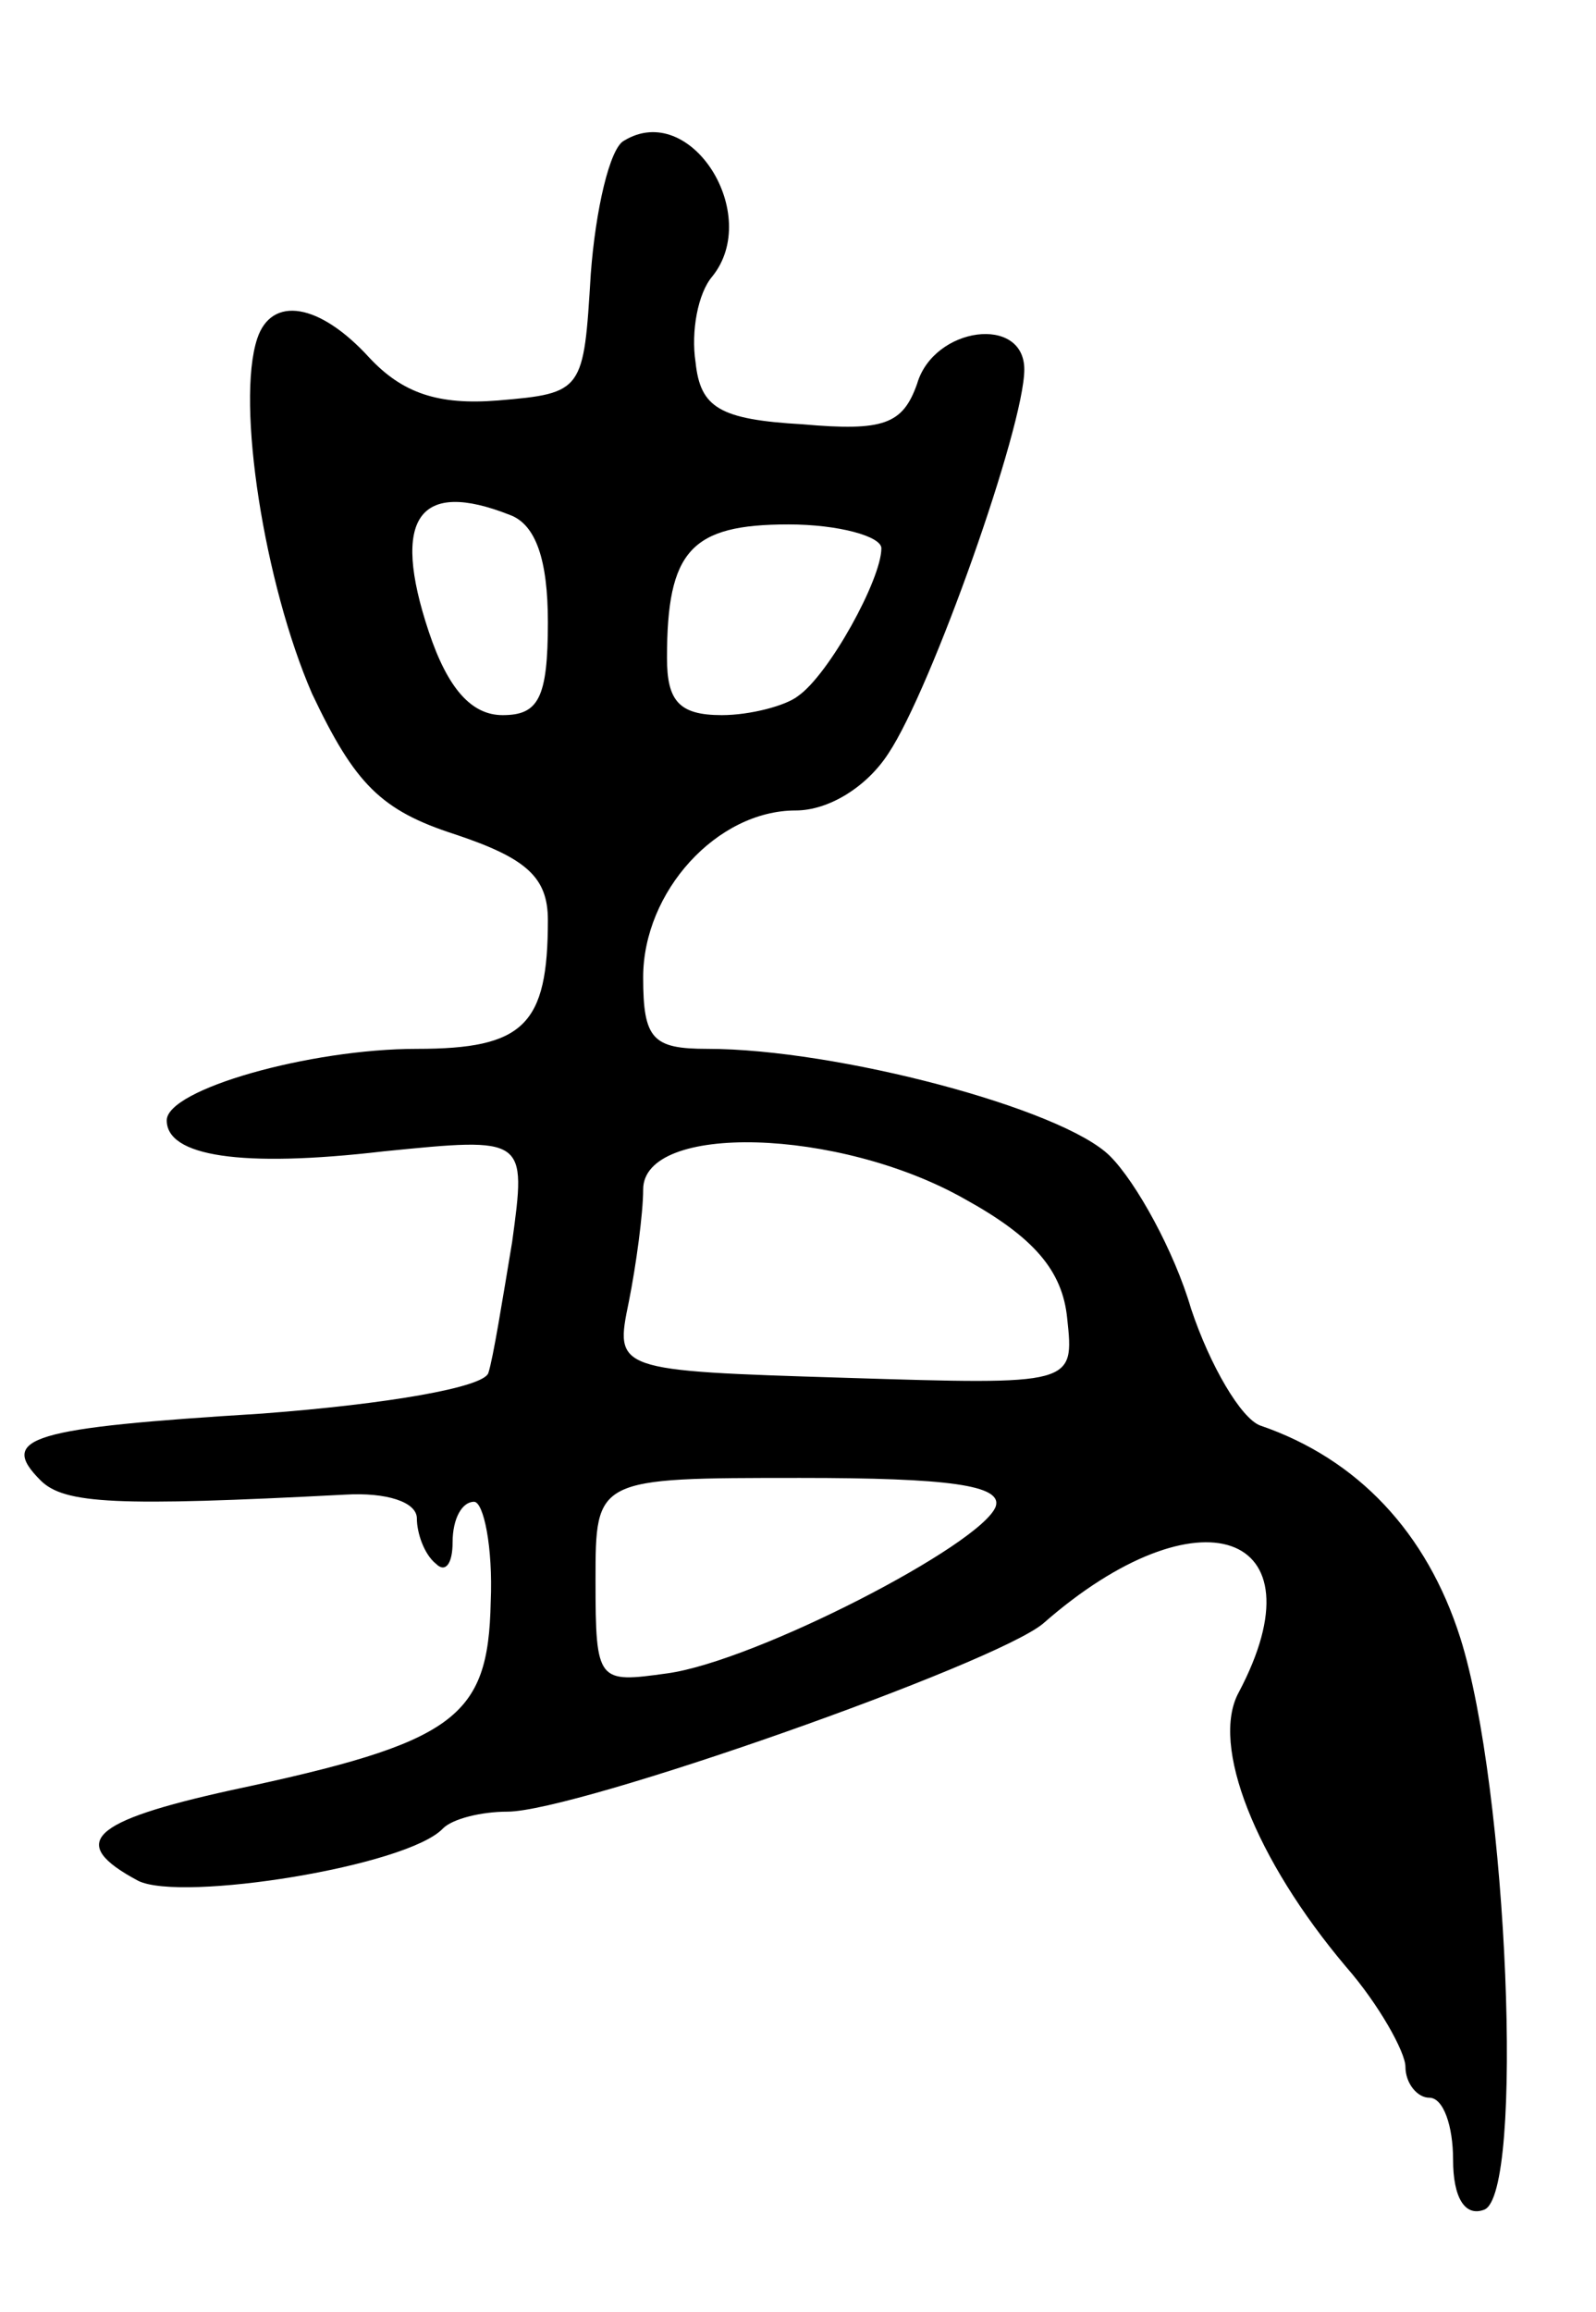 <svg version="1.0" xmlns="http://www.w3.org/2000/svg"
 width="67pt" height="97pt" viewBox="0 0 67 97"
 preserveAspectRatio="xMidYMid meet">
<g transform="translate(0,97) scale(0.1,-0.1)"
fill="#000000" stroke="none">
<path d="M262 911 c-6 -3 -12 -29 -14 -56 -3 -49 -3 -50 -39 -53 -25 -2 -40 3
-54 18 -21 23 -41 26 -47 8 -9 -27 3 -103 23 -149 18 -38 29 -49 60 -59 30
-10 39 -18 39 -36 0 -44 -10 -54 -55 -54 -45 0 -105 -17 -105 -30 0 -15 31
-20 91 -13 60 6 60 6 54 -38 -4 -24 -8 -49 -10 -55 -2 -6 -42 -13 -95 -17 -97
-6 -111 -10 -93 -28 10 -10 32 -11 128 -6 17 1 30 -3 30 -10 0 -6 3 -15 8 -19
4 -4 7 0 7 9 0 10 4 17 9 17 4 0 8 -19 7 -42 -1 -49 -15 -59 -109 -79 -59 -13
-69 -22 -39 -38 18 -9 113 6 128 22 4 4 16 7 27 7 29 0 205 62 225 79 65 57
118 39 82 -29 -12 -22 7 -70 45 -115 14 -16 25 -36 25 -42 0 -7 5 -13 10 -13
6 0 10 -12 10 -26 0 -16 5 -24 13 -21 17 6 10 177 -10 240 -14 44 -43 75 -84
89 -8 3 -21 25 -29 49 -7 24 -23 53 -34 64 -20 20 -115 45 -169 45 -23 0 -27
4 -27 30 0 36 31 70 64 70 14 0 30 10 39 24 18 27 57 137 57 161 0 23 -38 18
-45 -6 -6 -17 -14 -20 -48 -17 -35 2 -43 7 -45 26 -2 13 1 29 7 36 21 26 -9
74 -37 57z m-48 -157 c11 -4 16 -19 16 -45 0 -32 -4 -39 -19 -39 -13 0 -23 11
-31 35 -16 48 -4 64 34 49z m156 -14 c0 -13 -22 -53 -35 -62 -5 -4 -20 -8 -32
-8 -18 0 -23 6 -23 24 0 45 10 56 51 56 21 0 39 -5 39 -10z m35 -273 c29 -16
41 -30 43 -50 3 -28 3 -28 -93 -25 -97 3 -97 3 -91 32 3 15 6 37 6 47 0 28 82
26 135 -4z m13 -129 c-6 -16 -101 -65 -138 -70 -29 -4 -30 -4 -30 39 0 43 0
43 86 43 62 0 85 -3 82 -12z"/>
</g>
</svg>
